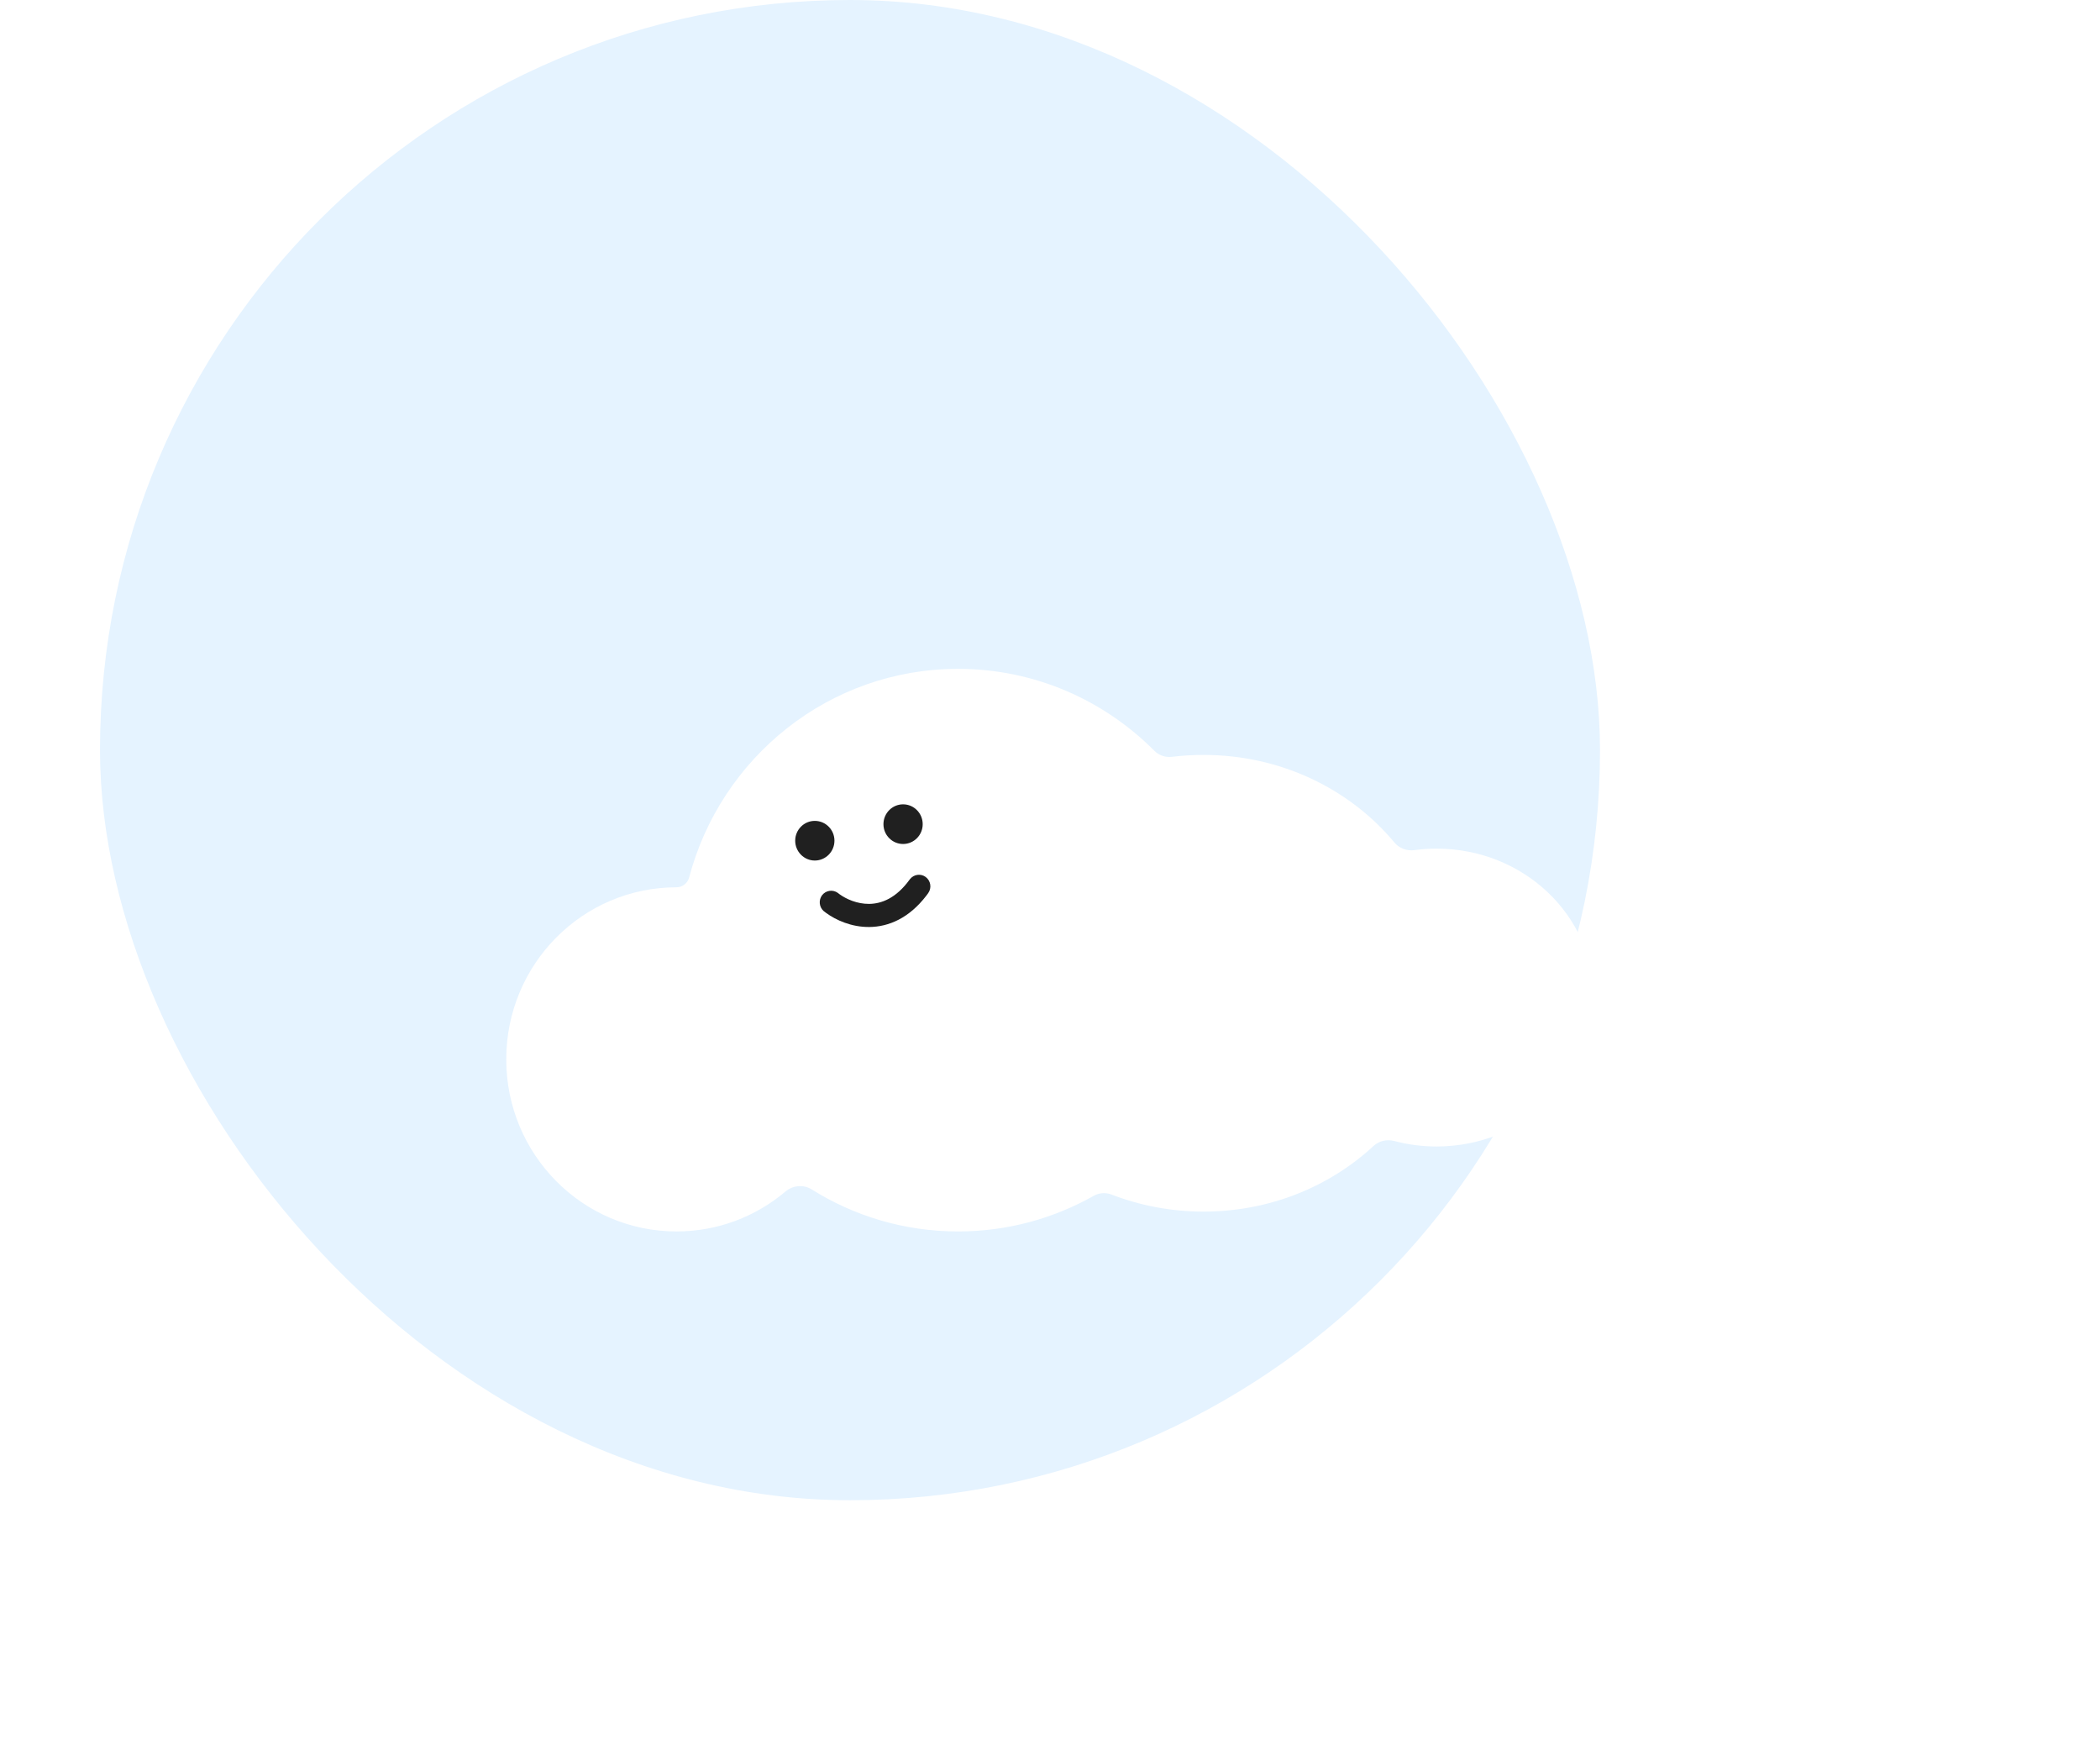<svg width="42" height="35" viewBox="0 0 42 35" fill="none" xmlns="http://www.w3.org/2000/svg">
<rect x="2" width="30" height="30" rx="15" fill="#E5F3FF"/>
<g filter="url(#filter0_d_32810_25849)">
<path d="M15.161 9.375C16.692 9.375 18.079 10 19.086 11.012C19.178 11.105 19.309 11.15 19.439 11.134C19.646 11.109 19.857 11.096 20.071 11.096C21.62 11.096 22.998 11.78 23.886 12.845C23.983 12.963 24.136 13.02 24.287 13C24.432 12.981 24.581 12.97 24.732 12.97C26.468 12.97 27.875 14.304 27.875 15.948C27.875 17.593 26.468 18.926 24.732 18.926C24.438 18.926 24.154 18.888 23.884 18.816C23.737 18.777 23.58 18.814 23.468 18.918C22.594 19.728 21.395 20.228 20.071 20.228C19.421 20.228 18.8 20.107 18.233 19.888C18.115 19.842 17.982 19.851 17.872 19.914C17.069 20.367 16.145 20.625 15.161 20.625C14.086 20.625 13.083 20.317 12.233 19.784C12.069 19.682 11.858 19.702 11.71 19.826C11.12 20.325 10.359 20.625 9.53 20.625C7.649 20.625 6.125 19.084 6.125 17.184C6.125 15.283 7.649 13.743 9.53 13.743C9.647 13.743 9.752 13.663 9.782 13.549C10.416 11.145 12.584 9.375 15.161 9.375Z" fill="white"/>
<path d="M12.689 12.811C12.689 13.03 12.513 13.208 12.296 13.208C12.08 13.208 11.904 13.03 11.904 12.811C11.904 12.592 12.08 12.415 12.296 12.415C12.513 12.415 12.689 12.592 12.689 12.811Z" fill="#202020"/>
<path d="M14.454 12.481C14.454 12.7 14.278 12.877 14.062 12.877C13.845 12.877 13.669 12.7 13.669 12.481C13.669 12.262 13.845 12.084 14.062 12.084C14.278 12.084 14.454 12.262 14.454 12.481Z" fill="#202020"/>
<path d="M12.443 13.9C12.519 13.803 12.656 13.784 12.755 13.854L12.764 13.861L12.79 13.881C12.923 13.978 13.142 14.077 13.383 14.075C13.626 14.072 13.919 13.967 14.194 13.587L14.201 13.578C14.278 13.483 14.415 13.464 14.514 13.537C14.616 13.613 14.638 13.758 14.563 13.861L14.53 13.906C14.182 14.362 13.772 14.533 13.388 14.537C13.029 14.541 12.716 14.398 12.52 14.254L12.482 14.225L12.473 14.218C12.382 14.137 12.368 13.998 12.443 13.9Z" fill="#202020"/>
</g>
<defs>
<filter id="filter0_d_32810_25849" x="0.125" y="3.375" width="41.75" height="31.25" filterUnits="userSpaceOnUse" color-interpolation-filters="sRGB">
<feFlood flood-opacity="0" result="BackgroundImageFix"/>
<feColorMatrix in="SourceAlpha" type="matrix" values="0 0 0 0 0 0 0 0 0 0 0 0 0 0 0 0 0 0 127 0" result="hardAlpha"/>
<feOffset dx="4" dy="4"/>
<feGaussianBlur stdDeviation="5"/>
<feComposite in2="hardAlpha" operator="out"/>
<feColorMatrix type="matrix" values="0 0 0 0 0.24 0 0 0 0 0.619 0 0 0 0 0.95 0 0 0 0.04 0"/>
<feBlend mode="normal" in2="BackgroundImageFix" result="effect1_dropShadow_32810_25849"/>
<feBlend mode="normal" in="SourceGraphic" in2="effect1_dropShadow_32810_25849" result="shape"/>
</filter>
</defs>
</svg>
